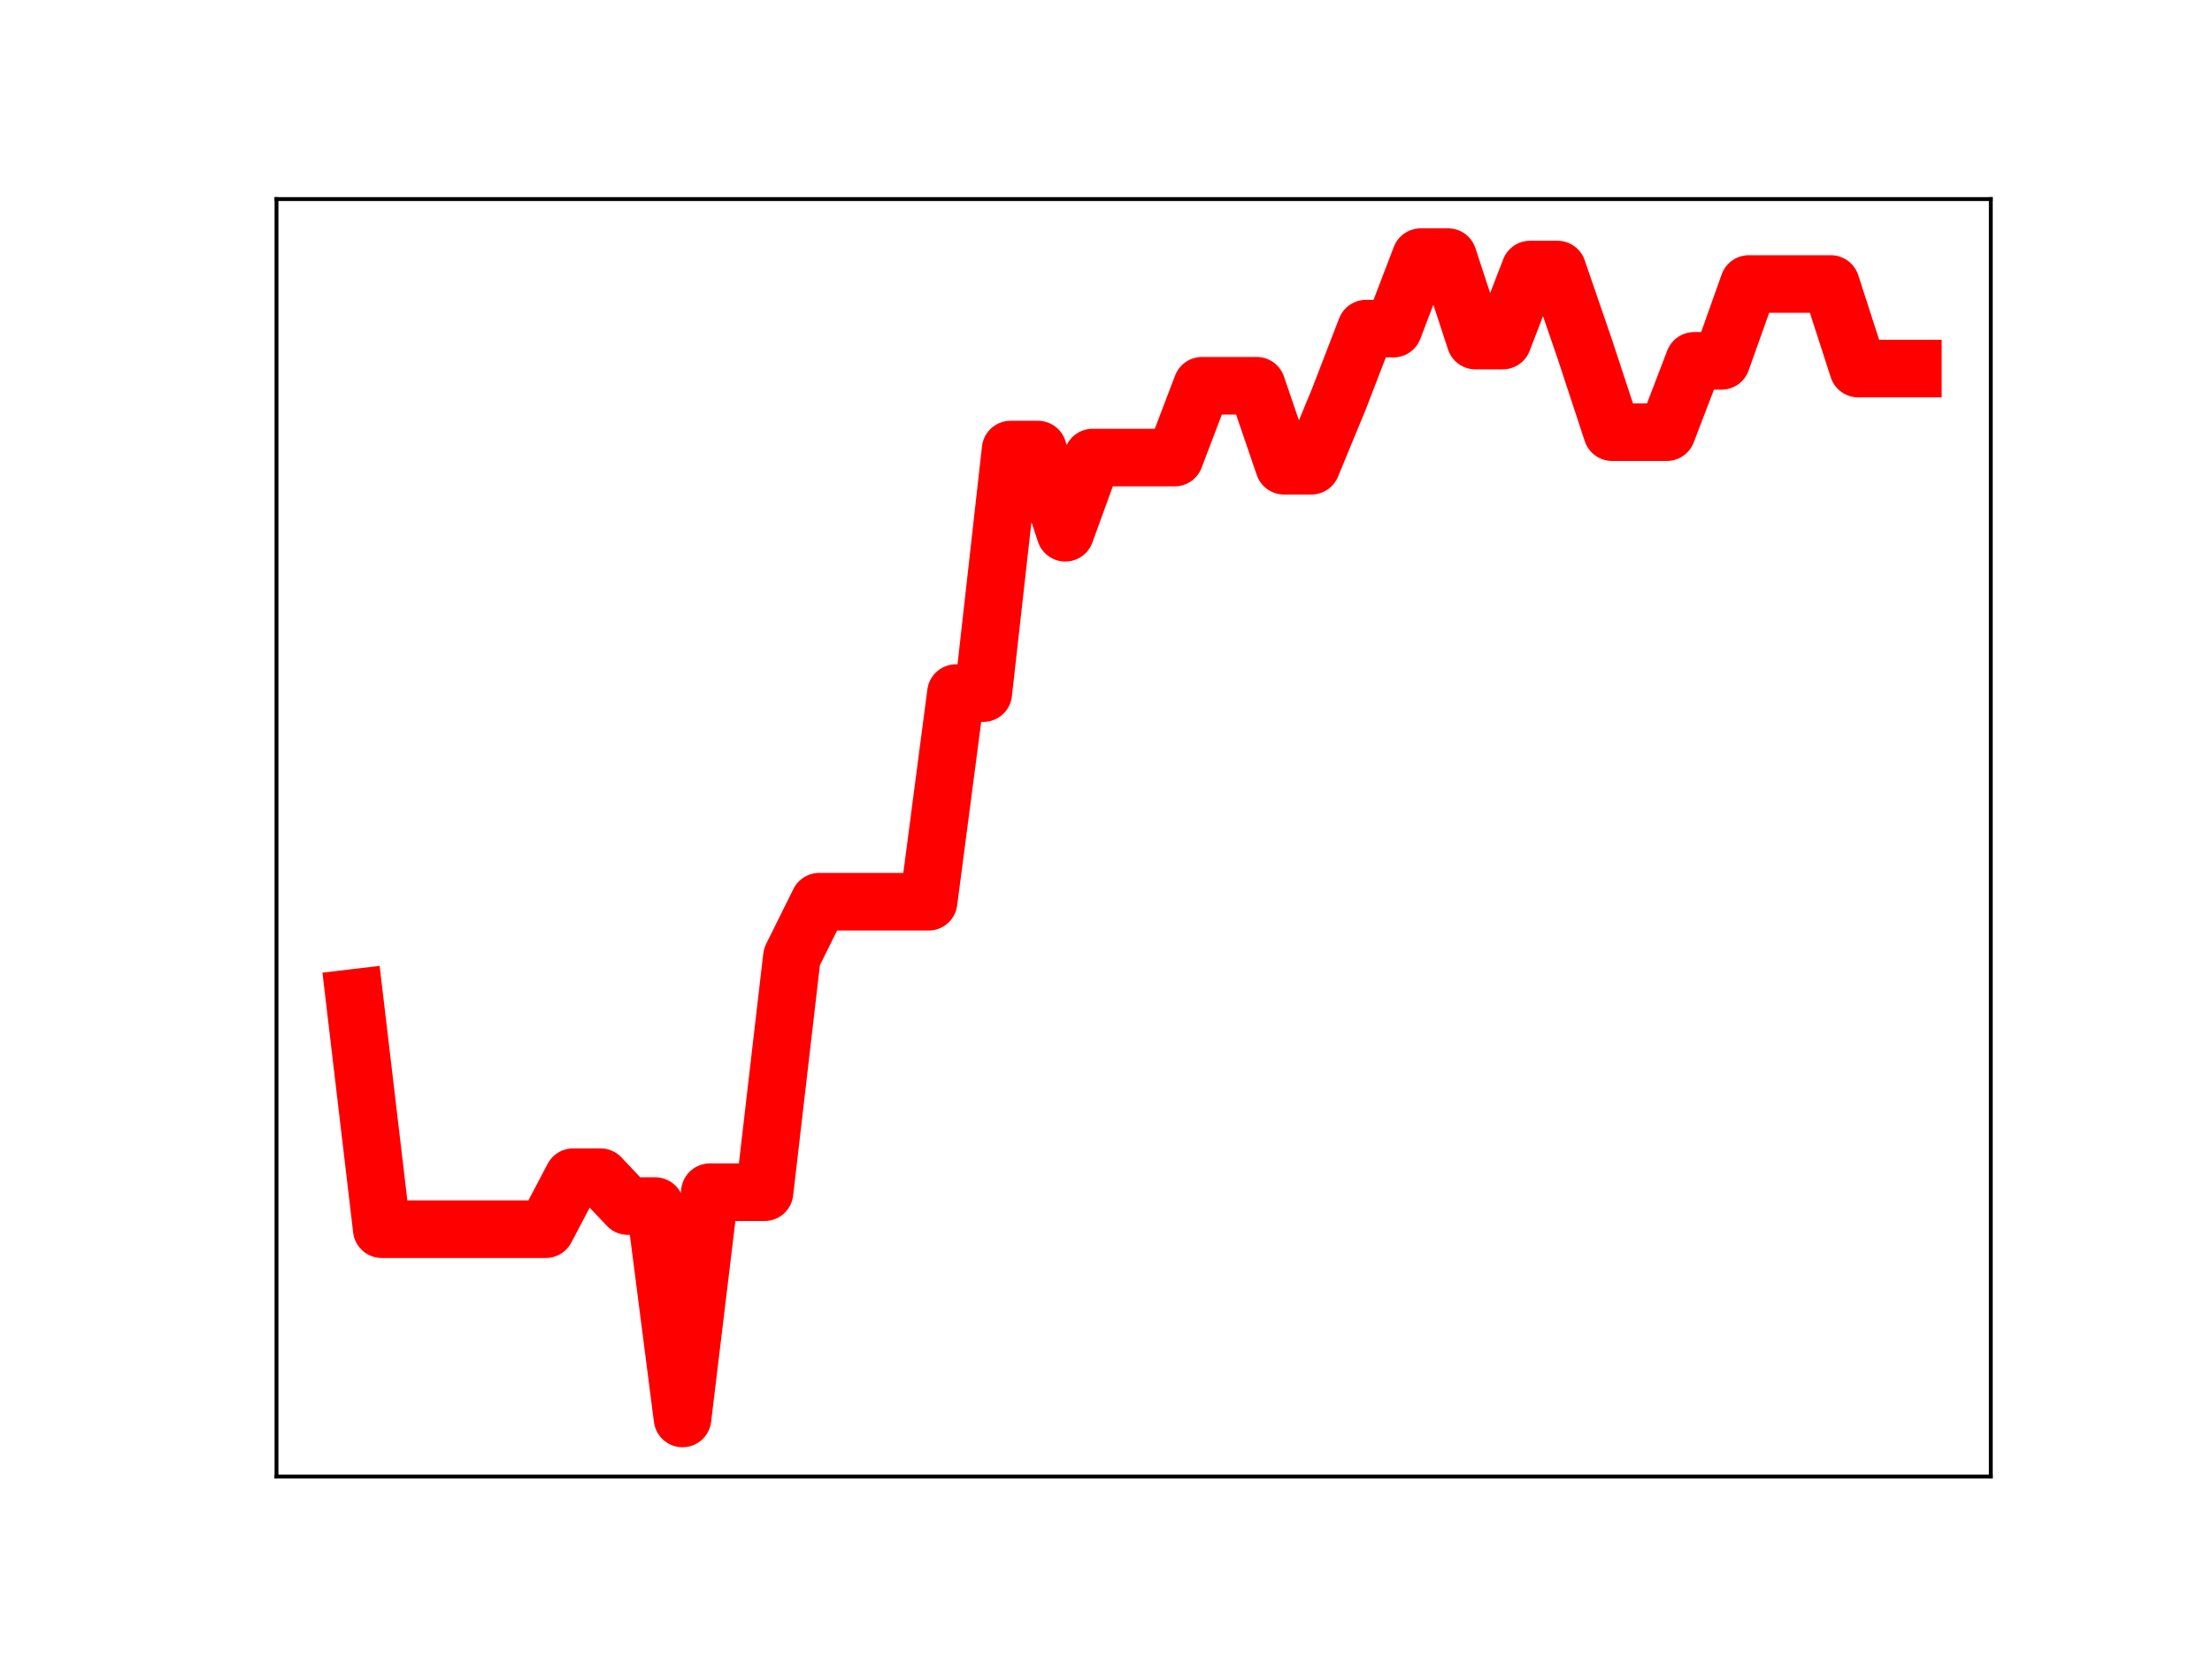 <?xml version="1.0" encoding="utf-8" standalone="no"?>
<!DOCTYPE svg PUBLIC "-//W3C//DTD SVG 1.1//EN"
  "http://www.w3.org/Graphics/SVG/1.1/DTD/svg11.dtd">
<!-- Created with matplotlib (https://matplotlib.org/) -->
<svg height="345.6pt" version="1.1" viewBox="0 0 460.8 345.6" width="460.8pt" xmlns="http://www.w3.org/2000/svg" xmlns:xlink="http://www.w3.org/1999/xlink">
 <defs>
  <style type="text/css">
*{stroke-linecap:butt;stroke-linejoin:round;}
  </style>
 </defs>
 <g id="figure_1">
  <g id="patch_1">
   <path d="M 0 345.6 
L 460.8 345.6 
L 460.8 0 
L 0 0 
z
" style="fill:#ffffff;"/>
  </g>
  <g id="axes_1">
   <g id="patch_2">
    <path d="M 57.6 307.584 
L 414.72 307.584 
L 414.72 41.472 
L 57.6 41.472 
z
" style="fill:#ffffff;"/>
   </g>
   <g id="line2d_1">
    <path clip-path="url(#pf4a38d888c)" d="M 73.833 207.874 
L 79.528 256.062 
L 85.224 256.062 
L 90.92 256.062 
L 96.616 256.062 
L 102.311 256.062 
L 108.007 256.062 
L 113.703 256.062 
L 119.398 245.23 
L 125.094 245.23 
L 130.79 251.249 
L 136.485 251.249 
L 142.181 295.488 
L 147.877 248.357 
L 153.572 248.357 
L 159.268 248.357 
L 164.964 199.336 
L 170.66 187.848 
L 176.355 187.848 
L 182.051 187.848 
L 187.747 187.848 
L 193.442 187.848 
L 199.138 144.387 
L 204.834 144.387 
L 210.529 93.656 
L 216.225 93.656 
L 221.921 110.979 
L 227.616 95.317 
L 233.312 95.317 
L 239.008 95.317 
L 244.704 95.317 
L 250.399 80.363 
L 256.095 80.363 
L 261.791 80.363 
L 267.486 97.019 
L 273.182 97.019 
L 278.878 83.228 
L 284.573 68.459 
L 290.269 68.459 
L 295.965 53.568 
L 301.66 53.568 
L 307.356 70.943 
L 313.052 70.943 
L 318.748 56.151 
L 324.443 56.151 
L 330.139 72.718 
L 335.835 90.028 
L 341.53 90.028 
L 347.226 90.028 
L 352.922 75.174 
L 358.617 75.174 
L 364.313 59.166 
L 370.009 59.166 
L 375.704 59.166 
L 381.4 59.166 
L 387.096 76.781 
L 392.792 76.781 
L 398.487 76.781 
" style="fill:none;stroke:#ff0000;stroke-linecap:square;stroke-width:12;"/>
    <defs>
     <path d="M 0 3 
C 0.796 3 1.559 2.684 2.121 2.121 
C 2.684 1.559 3 0.796 3 0 
C 3 -0.796 2.684 -1.559 2.121 -2.121 
C 1.559 -2.684 0.796 -3 0 -3 
C -0.796 -3 -1.559 -2.684 -2.121 -2.121 
C -2.684 -1.559 -3 -0.796 -3 0 
C -3 0.796 -2.684 1.559 -2.121 2.121 
C -1.559 2.684 -0.796 3 0 3 
z
" id="md8a836d446" style="stroke:#ff0000;"/>
    </defs>
    <g clip-path="url(#pf4a38d888c)">
     <use style="fill:#ff0000;stroke:#ff0000;" x="73.833" xlink:href="#md8a836d446" y="207.874"/>
     <use style="fill:#ff0000;stroke:#ff0000;" x="79.528" xlink:href="#md8a836d446" y="256.062"/>
     <use style="fill:#ff0000;stroke:#ff0000;" x="85.224" xlink:href="#md8a836d446" y="256.062"/>
     <use style="fill:#ff0000;stroke:#ff0000;" x="90.92" xlink:href="#md8a836d446" y="256.062"/>
     <use style="fill:#ff0000;stroke:#ff0000;" x="96.616" xlink:href="#md8a836d446" y="256.062"/>
     <use style="fill:#ff0000;stroke:#ff0000;" x="102.311" xlink:href="#md8a836d446" y="256.062"/>
     <use style="fill:#ff0000;stroke:#ff0000;" x="108.007" xlink:href="#md8a836d446" y="256.062"/>
     <use style="fill:#ff0000;stroke:#ff0000;" x="113.703" xlink:href="#md8a836d446" y="256.062"/>
     <use style="fill:#ff0000;stroke:#ff0000;" x="119.398" xlink:href="#md8a836d446" y="245.23"/>
     <use style="fill:#ff0000;stroke:#ff0000;" x="125.094" xlink:href="#md8a836d446" y="245.23"/>
     <use style="fill:#ff0000;stroke:#ff0000;" x="130.79" xlink:href="#md8a836d446" y="251.249"/>
     <use style="fill:#ff0000;stroke:#ff0000;" x="136.485" xlink:href="#md8a836d446" y="251.249"/>
     <use style="fill:#ff0000;stroke:#ff0000;" x="142.181" xlink:href="#md8a836d446" y="295.488"/>
     <use style="fill:#ff0000;stroke:#ff0000;" x="147.877" xlink:href="#md8a836d446" y="248.357"/>
     <use style="fill:#ff0000;stroke:#ff0000;" x="153.572" xlink:href="#md8a836d446" y="248.357"/>
     <use style="fill:#ff0000;stroke:#ff0000;" x="159.268" xlink:href="#md8a836d446" y="248.357"/>
     <use style="fill:#ff0000;stroke:#ff0000;" x="164.964" xlink:href="#md8a836d446" y="199.336"/>
     <use style="fill:#ff0000;stroke:#ff0000;" x="170.66" xlink:href="#md8a836d446" y="187.848"/>
     <use style="fill:#ff0000;stroke:#ff0000;" x="176.355" xlink:href="#md8a836d446" y="187.848"/>
     <use style="fill:#ff0000;stroke:#ff0000;" x="182.051" xlink:href="#md8a836d446" y="187.848"/>
     <use style="fill:#ff0000;stroke:#ff0000;" x="187.747" xlink:href="#md8a836d446" y="187.848"/>
     <use style="fill:#ff0000;stroke:#ff0000;" x="193.442" xlink:href="#md8a836d446" y="187.848"/>
     <use style="fill:#ff0000;stroke:#ff0000;" x="199.138" xlink:href="#md8a836d446" y="144.387"/>
     <use style="fill:#ff0000;stroke:#ff0000;" x="204.834" xlink:href="#md8a836d446" y="144.387"/>
     <use style="fill:#ff0000;stroke:#ff0000;" x="210.529" xlink:href="#md8a836d446" y="93.656"/>
     <use style="fill:#ff0000;stroke:#ff0000;" x="216.225" xlink:href="#md8a836d446" y="93.656"/>
     <use style="fill:#ff0000;stroke:#ff0000;" x="221.921" xlink:href="#md8a836d446" y="110.979"/>
     <use style="fill:#ff0000;stroke:#ff0000;" x="227.616" xlink:href="#md8a836d446" y="95.317"/>
     <use style="fill:#ff0000;stroke:#ff0000;" x="233.312" xlink:href="#md8a836d446" y="95.317"/>
     <use style="fill:#ff0000;stroke:#ff0000;" x="239.008" xlink:href="#md8a836d446" y="95.317"/>
     <use style="fill:#ff0000;stroke:#ff0000;" x="244.704" xlink:href="#md8a836d446" y="95.317"/>
     <use style="fill:#ff0000;stroke:#ff0000;" x="250.399" xlink:href="#md8a836d446" y="80.363"/>
     <use style="fill:#ff0000;stroke:#ff0000;" x="256.095" xlink:href="#md8a836d446" y="80.363"/>
     <use style="fill:#ff0000;stroke:#ff0000;" x="261.791" xlink:href="#md8a836d446" y="80.363"/>
     <use style="fill:#ff0000;stroke:#ff0000;" x="267.486" xlink:href="#md8a836d446" y="97.019"/>
     <use style="fill:#ff0000;stroke:#ff0000;" x="273.182" xlink:href="#md8a836d446" y="97.019"/>
     <use style="fill:#ff0000;stroke:#ff0000;" x="278.878" xlink:href="#md8a836d446" y="83.228"/>
     <use style="fill:#ff0000;stroke:#ff0000;" x="284.573" xlink:href="#md8a836d446" y="68.459"/>
     <use style="fill:#ff0000;stroke:#ff0000;" x="290.269" xlink:href="#md8a836d446" y="68.459"/>
     <use style="fill:#ff0000;stroke:#ff0000;" x="295.965" xlink:href="#md8a836d446" y="53.568"/>
     <use style="fill:#ff0000;stroke:#ff0000;" x="301.66" xlink:href="#md8a836d446" y="53.568"/>
     <use style="fill:#ff0000;stroke:#ff0000;" x="307.356" xlink:href="#md8a836d446" y="70.943"/>
     <use style="fill:#ff0000;stroke:#ff0000;" x="313.052" xlink:href="#md8a836d446" y="70.943"/>
     <use style="fill:#ff0000;stroke:#ff0000;" x="318.748" xlink:href="#md8a836d446" y="56.151"/>
     <use style="fill:#ff0000;stroke:#ff0000;" x="324.443" xlink:href="#md8a836d446" y="56.151"/>
     <use style="fill:#ff0000;stroke:#ff0000;" x="330.139" xlink:href="#md8a836d446" y="72.718"/>
     <use style="fill:#ff0000;stroke:#ff0000;" x="335.835" xlink:href="#md8a836d446" y="90.028"/>
     <use style="fill:#ff0000;stroke:#ff0000;" x="341.53" xlink:href="#md8a836d446" y="90.028"/>
     <use style="fill:#ff0000;stroke:#ff0000;" x="347.226" xlink:href="#md8a836d446" y="90.028"/>
     <use style="fill:#ff0000;stroke:#ff0000;" x="352.922" xlink:href="#md8a836d446" y="75.174"/>
     <use style="fill:#ff0000;stroke:#ff0000;" x="358.617" xlink:href="#md8a836d446" y="75.174"/>
     <use style="fill:#ff0000;stroke:#ff0000;" x="364.313" xlink:href="#md8a836d446" y="59.166"/>
     <use style="fill:#ff0000;stroke:#ff0000;" x="370.009" xlink:href="#md8a836d446" y="59.166"/>
     <use style="fill:#ff0000;stroke:#ff0000;" x="375.704" xlink:href="#md8a836d446" y="59.166"/>
     <use style="fill:#ff0000;stroke:#ff0000;" x="381.4" xlink:href="#md8a836d446" y="59.166"/>
     <use style="fill:#ff0000;stroke:#ff0000;" x="387.096" xlink:href="#md8a836d446" y="76.781"/>
     <use style="fill:#ff0000;stroke:#ff0000;" x="392.792" xlink:href="#md8a836d446" y="76.781"/>
     <use style="fill:#ff0000;stroke:#ff0000;" x="398.487" xlink:href="#md8a836d446" y="76.781"/>
    </g>
   </g>
   <g id="patch_3">
    <path d="M 57.6 307.584 
L 57.6 41.472 
" style="fill:none;stroke:#000000;stroke-linecap:square;stroke-linejoin:miter;stroke-width:0.8;"/>
   </g>
   <g id="patch_4">
    <path d="M 414.72 307.584 
L 414.72 41.472 
" style="fill:none;stroke:#000000;stroke-linecap:square;stroke-linejoin:miter;stroke-width:0.8;"/>
   </g>
   <g id="patch_5">
    <path d="M 57.6 307.584 
L 414.72 307.584 
" style="fill:none;stroke:#000000;stroke-linecap:square;stroke-linejoin:miter;stroke-width:0.8;"/>
   </g>
   <g id="patch_6">
    <path d="M 57.6 41.472 
L 414.72 41.472 
" style="fill:none;stroke:#000000;stroke-linecap:square;stroke-linejoin:miter;stroke-width:0.8;"/>
   </g>
  </g>
 </g>
 <defs>
  <clipPath id="pf4a38d888c">
   <rect height="266.112" width="357.12" x="57.6" y="41.472"/>
  </clipPath>
 </defs>
</svg>
